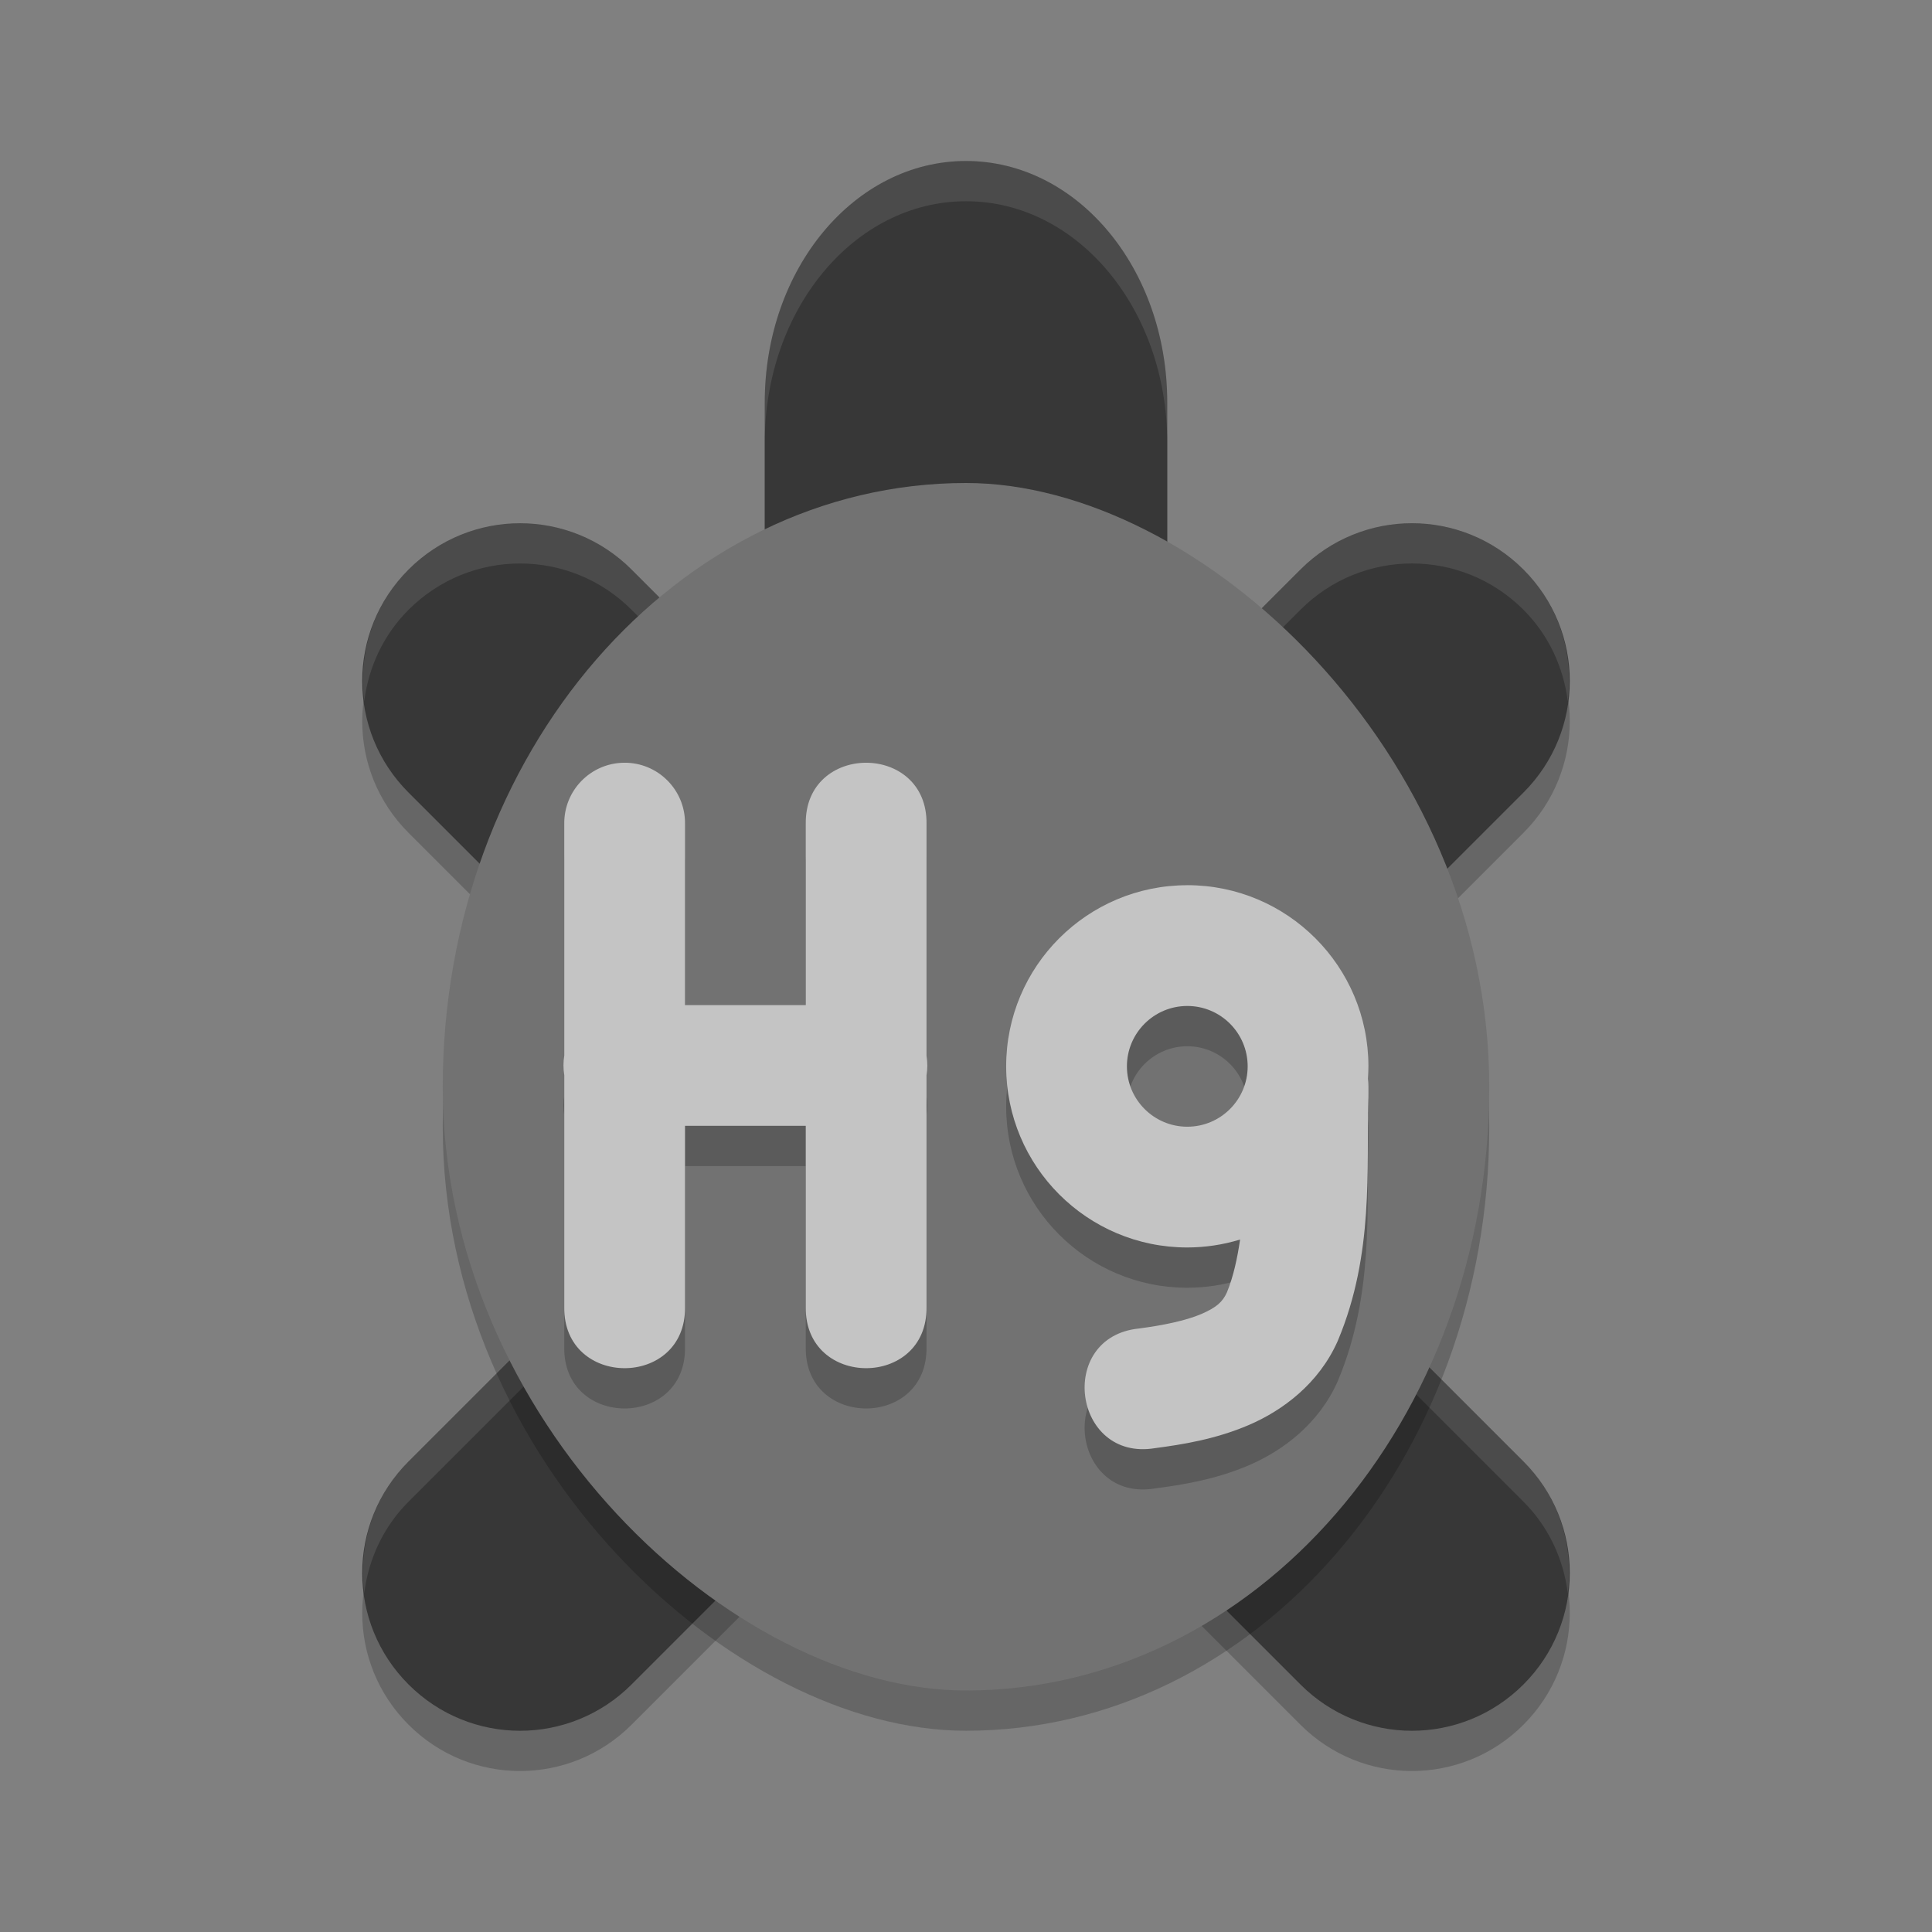 <svg xmlns="http://www.w3.org/2000/svg" width="48" height="48" version="1">
 <rect width="100%" height="100%" fill="#808080" stroke="none"/>
 <path style="opacity:0.2" d="m 24,5 c -2.77,0 -5,2.676 -5,6 l 0,7.459 -3.309,-3.309 c -0.767,-0.767 -1.77,-1.15 -2.771,-1.15 -1.001,0 -2.002,0.383 -2.77,1.15 -1.534,1.534 -1.534,4.007 0,5.541 l 8.309,8.309 -8.309,8.309 c -1.534,1.534 -1.534,4.007 0,5.541 1.534,1.534 4.007,1.534 5.541,0 l 6.334,-6.334 c 0.605,0.311 1.272,0.484 1.975,0.484 0.702,0 1.369,-0.173 1.975,-0.484 l 6.334,6.334 c 1.534,1.534 4.007,1.534 5.541,0 1.534,-1.534 1.534,-4.007 0,-5.541 l -8.309,-8.309 8.309,-8.309 c 1.534,-1.534 1.534,-4.007 0,-5.541 -1.534,-1.534 -4.007,-1.534 -5.541,0 l -3.309,3.309 0,-7.459 c 0,-3.324 -2.23,-6 -5,-6 z"/>
 <path style="fill:#373737" d="m 24,4 c -2.77,0 -5,2.676 -5,6 l 0,7.459 -3.309,-3.309 c -0.767,-0.767 -1.77,-1.15 -2.771,-1.15 -1.001,0 -2.002,0.383 -2.77,1.15 -1.534,1.534 -1.534,4.007 0,5.541 l 8.309,8.309 -8.309,8.309 c -1.534,1.534 -1.534,4.007 0,5.541 1.534,1.534 4.007,1.534 5.541,0 l 6.334,-6.334 c 0.605,0.311 1.272,0.484 1.975,0.484 0.702,0 1.369,-0.173 1.975,-0.484 l 6.334,6.334 c 1.534,1.534 4.007,1.534 5.541,0 1.534,-1.534 1.534,-4.007 0,-5.541 l -8.309,-8.309 8.309,-8.309 c 1.534,-1.534 1.534,-4.007 0,-5.541 -1.534,-1.534 -4.007,-1.534 -5.541,0 l -3.309,3.309 0,-7.459 c 0,-3.324 -2.23,-6 -5,-6 z"/>
 <path style="opacity:0.1;fill:#ffffff" d="M 24 4 C 21.23 4 19 6.676 19 10 L 19 11 C 19 7.676 21.23 5 24 5 C 26.77 5 29 7.676 29 11 L 29 10 C 29 6.676 26.77 4 24 4 z M 12.92 13 C 11.919 13 10.918 13.383 10.15 14.15 C 9.255 15.046 8.899 16.259 9.049 17.42 C 9.156 16.592 9.512 15.789 10.15 15.15 C 10.918 14.383 11.919 14 12.92 14 C 13.921 14 14.924 14.383 15.691 15.15 L 19 18.459 L 19 17.459 L 15.691 14.15 C 14.924 13.383 13.921 13 12.92 13 z M 35.08 13 C 34.078 13 33.076 13.383 32.309 14.15 L 29 17.459 L 29 18.459 L 32.309 15.15 C 33.843 13.616 36.315 13.616 37.85 15.15 C 38.488 15.789 38.844 16.592 38.951 17.42 C 39.101 16.259 38.745 15.046 37.85 14.15 C 37.082 13.383 36.082 13 35.08 13 z M 17.959 28.5 L 10.15 36.309 C 9.255 37.204 8.899 38.417 9.049 39.578 C 9.156 38.75 9.512 37.947 10.15 37.309 L 18.459 29 L 17.959 28.5 z M 30.041 28.5 L 29.541 29 L 37.85 37.309 C 38.488 37.947 38.844 38.75 38.951 39.578 C 39.101 38.417 38.745 37.204 37.85 36.309 L 30.041 28.5 z"/>
 <rect style="opacity:0.2" width="30" height="26" x="-43" y="-37" rx="15" ry="13" transform="matrix(0,-1,-1,0,0,0)"/>
 <rect style="fill:#727272" width="30" height="26" x="-42" y="-37" rx="15" ry="13" transform="matrix(0,-1,-1,0,0,0)"/>
 <path style="opacity:0.2" d="m 15.496,19.951 c -0.828,0.013 -1.488,0.694 -1.477,1.521 l 0,5.754 c -0.026,0.161 -0.026,0.325 0,0.486 l 0,5.76 c -0.029,2.028 3.029,2.028 3,0 l 0,-4.5 3,0 0,4.5 c -0.029,2.028 3.029,2.028 3,0 l 0,-5.754 c 0.026,-0.161 0.026,-0.325 0,-0.486 l 0,-5.76 c 0.029,-2.028 -3.029,-2.028 -3,0 l 0,4.5 -3,0 0,-4.5 c 0.012,-0.846 -0.677,-1.535 -1.523,-1.521 z m 14.002,3.043 c -2.485,0 -4.5,2.015 -4.5,4.5 0,2.485 2.015,4.5 4.5,4.5 0.445,-5.21e-4 0.887,-0.067 1.312,-0.197 -0.07,0.469 -0.165,0.917 -0.328,1.314 -0.105,0.232 -0.255,0.373 -0.637,0.537 -0.386,0.166 -0.959,0.282 -1.545,0.359 -2.056,0.205 -1.644,3.311 0.395,2.973 0.676,-0.09 1.497,-0.217 2.334,-0.576 0.837,-0.359 1.737,-1.027 2.205,-2.084 0.004,-0.01 0.008,-0.019 0.012,-0.029 0.894,-2.14 0.699,-4.26 0.75,-5.973 8.72e-4,-0.014 0.002,-0.029 0.002,-0.043 l 0,-0.139 0,-0.002 0,-0.139 c 2.61e-4,-0.065 -0.004,-0.129 -0.012,-0.193 0.007,-0.103 0.011,-0.206 0.012,-0.309 0,-2.485 -2.015,-4.5 -4.5,-4.5 z m 0,3 c 0.828,0 1.5,0.672 1.5,1.5 0,0.828 -0.672,1.5 -1.5,1.5 -0.828,0 -1.5,-0.672 -1.5,-1.5 0,-0.828 0.672,-1.5 1.5,-1.5 z"/>
 <path style="fill:#c4c4c4" d="m 15.496,18.95 c -0.828,0.013 -1.488,0.694 -1.477,1.521 l 0,5.754 c -0.026,0.161 -0.026,0.325 0,0.486 l 0,5.76 c -0.029,2.028 3.029,2.028 3,0 l 0,-4.5 3,0 0,4.5 c -0.029,2.028 3.029,2.028 3,0 l 0,-5.754 c 0.026,-0.161 0.026,-0.325 0,-0.486 l 0,-5.76 c 0.029,-2.028 -3.029,-2.028 -3,0 l 0,4.5 -3,0 0,-4.5 c 0.012,-0.846 -0.677,-1.535 -1.523,-1.521 z m 14.002,3.043 c -2.485,0 -4.5,2.015 -4.5,4.5 0,2.485 2.015,4.5 4.5,4.5 0.445,-5.21e-4 0.887,-0.067 1.312,-0.197 -0.07,0.469 -0.165,0.917 -0.328,1.314 -0.105,0.232 -0.255,0.373 -0.637,0.537 -0.386,0.166 -0.959,0.282 -1.545,0.359 -2.056,0.205 -1.644,3.311 0.395,2.973 0.676,-0.09 1.497,-0.217 2.334,-0.576 0.837,-0.359 1.737,-1.027 2.205,-2.084 0.004,-0.01 0.008,-0.019 0.012,-0.029 0.894,-2.14 0.699,-4.26 0.75,-5.973 8.72e-4,-0.014 0.002,-0.029 0.002,-0.043 l 0,-0.139 0,-0.002 0,-0.139 c 2.61e-4,-0.065 -0.004,-0.129 -0.012,-0.193 0.007,-0.103 0.011,-0.206 0.012,-0.309 0,-2.485 -2.015,-4.5 -4.5,-4.5 z m 0,3 c 0.828,0 1.5,0.672 1.5,1.5 0,0.828 -0.672,1.5 -1.5,1.5 -0.828,0 -1.5,-0.672 -1.5,-1.5 0,-0.828 0.672,-1.5 1.5,-1.5 z"/>
</svg>
